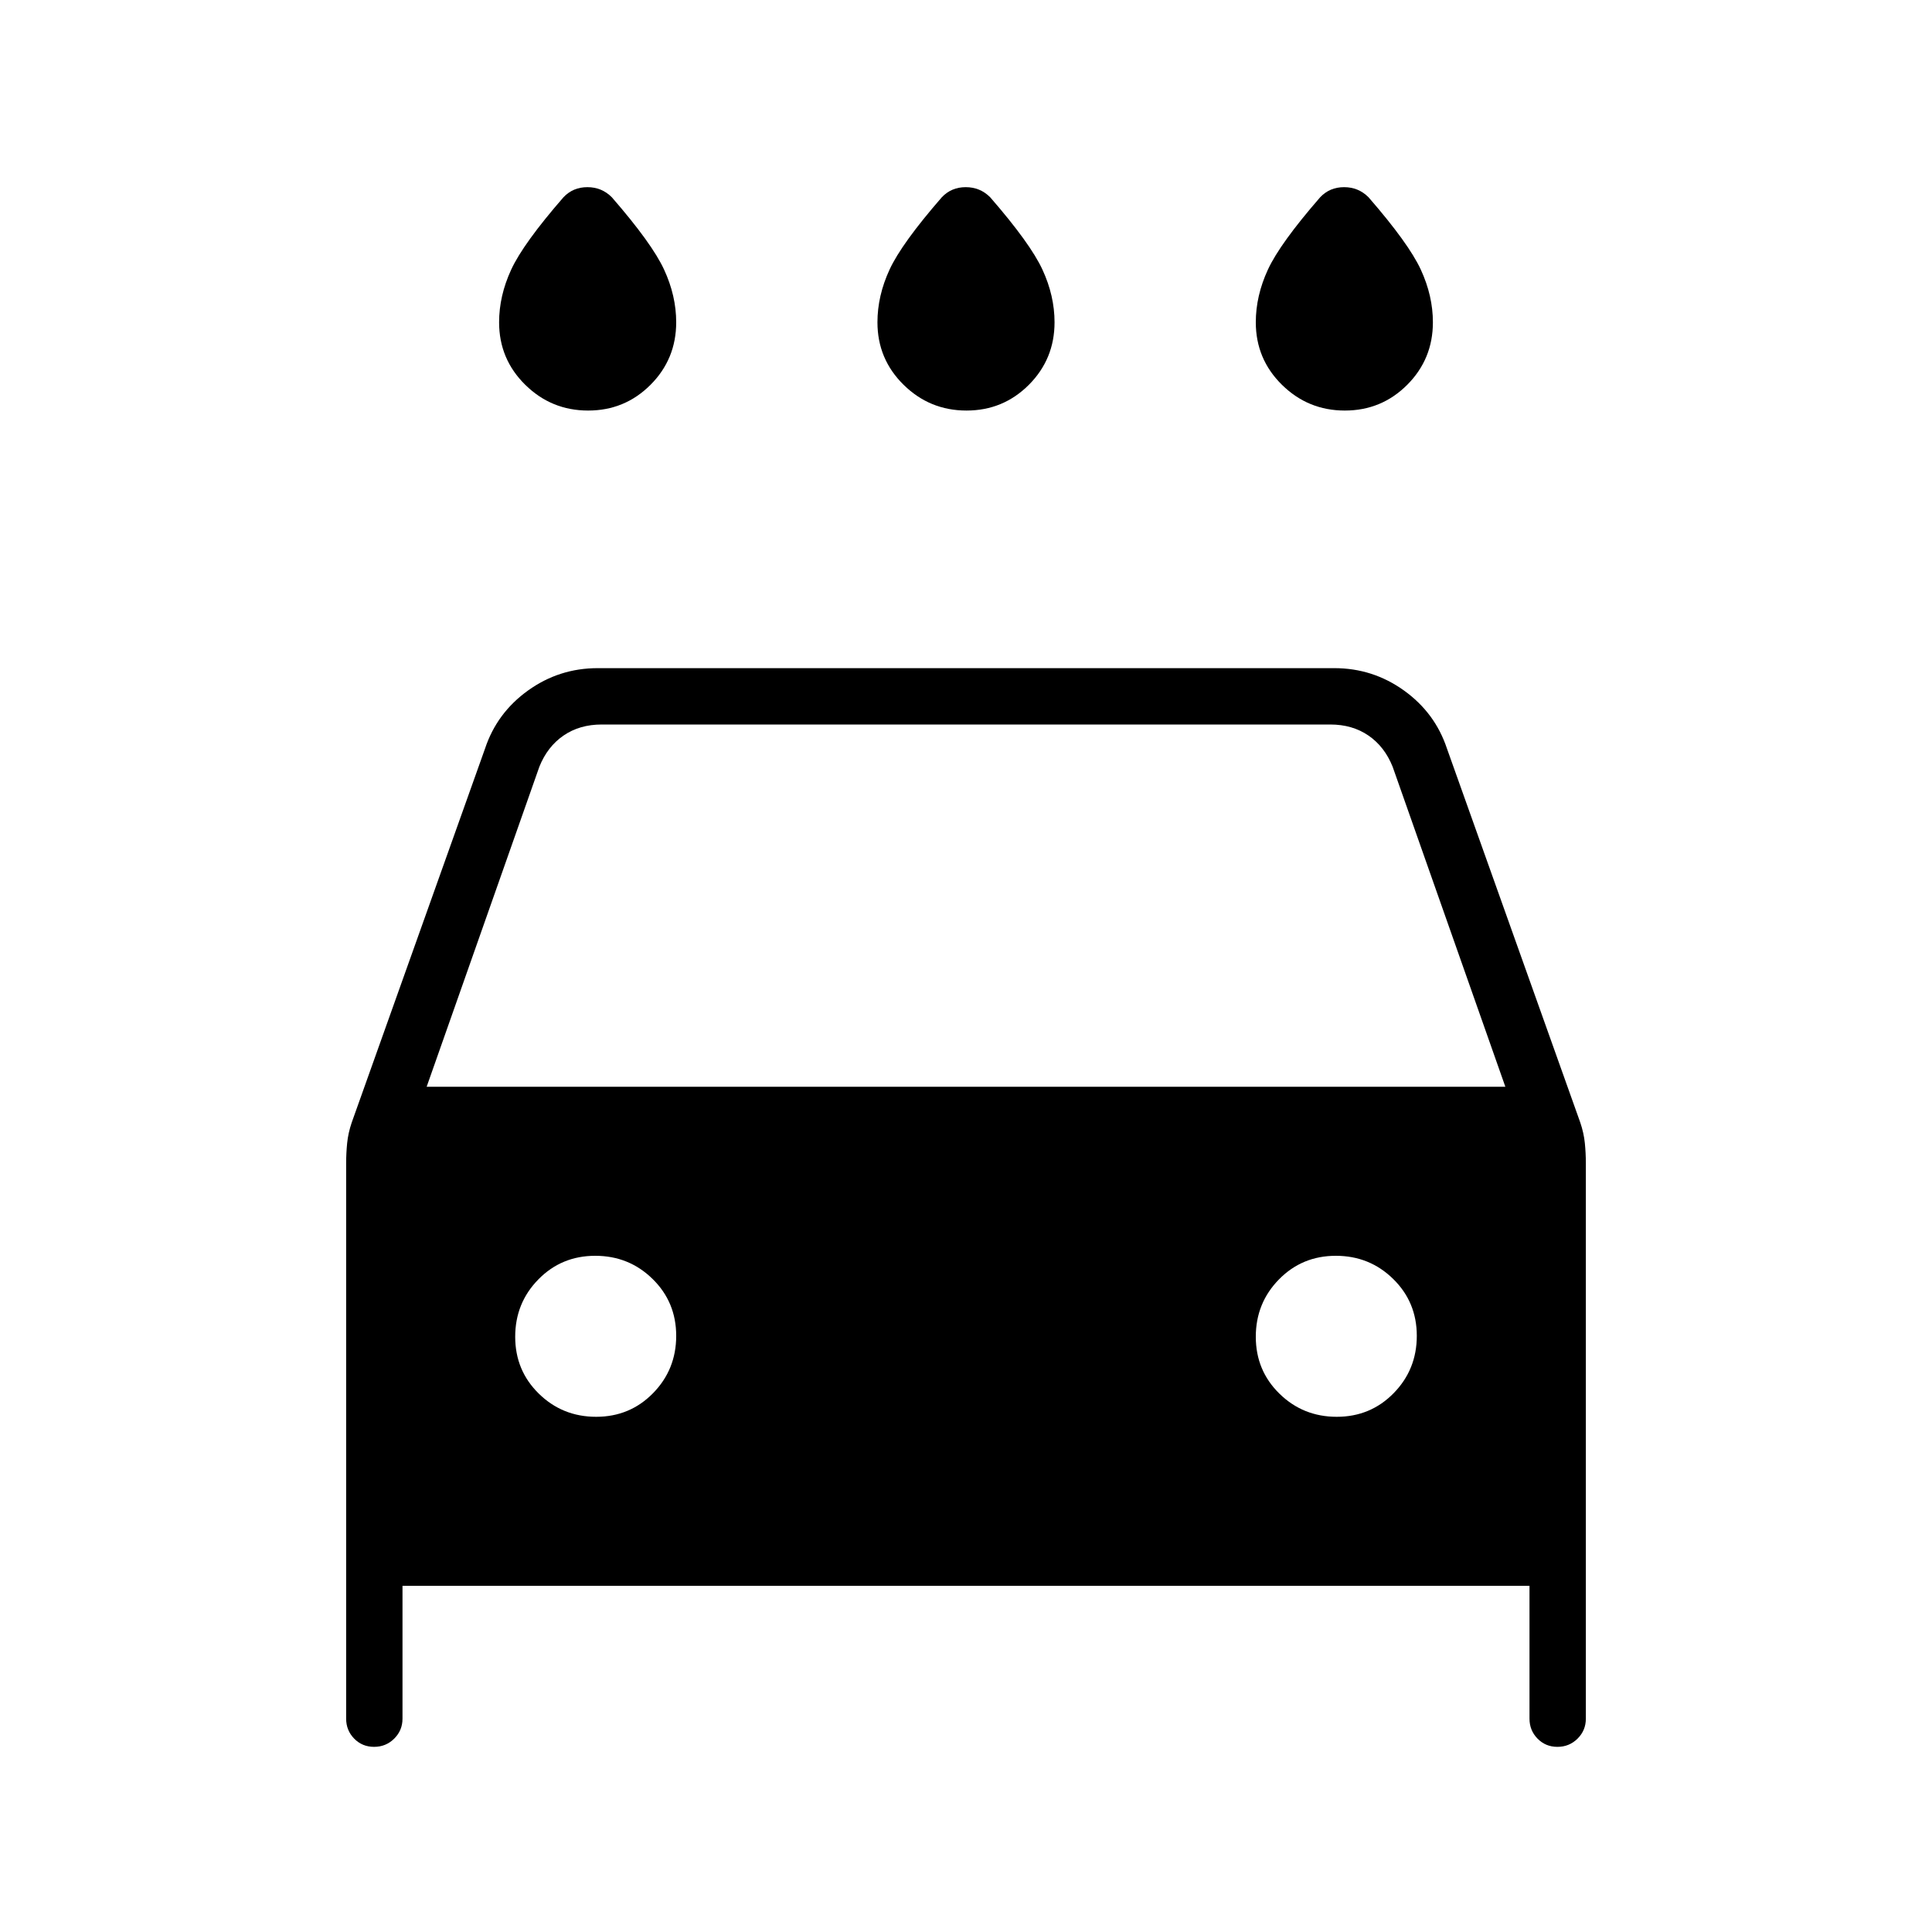 <svg xmlns="http://www.w3.org/2000/svg" height="24" viewBox="0 -960 960 960" width="24"><path d="M480.24-756Q462-756 449-768.79t-13-31.06q0-13.15 6-26.15 6-13 26-36 4.75-5 11.88-5 7.12 0 12.12 5 20 23 26 36t6 26.15q0 18.27-12.76 31.06-12.77 12.79-31 12.79Zm-188 0Q274-756 261-768.79t-13-31.06q0-13.15 6-26.15 6-13 26-36 4.75-5 11.88-5 7.12 0 12.12 5 20 23 26 36t6 26.15q0 18.27-12.76 31.06-12.77 12.79-31 12.79Zm376 0Q650-756 637-768.79t-13-31.06q0-13.15 6-26.15 6-13 26-36 4.75-5 11.88-5 7.12 0 12.12 5 20 23 26 36t6 26.15q0 18.27-12.76 31.06-12.77 12.79-31 12.79ZM200-172v66q0 5.83-4.12 9.92-4.12 4.08-10 4.08T176-96.08q-4-4.09-4-9.92v-276q0-5 .5-10t2.27-10.23L241-588q5.89-17.78 21.37-28.89Q277.84-628 297-628h366q19.16 0 34.63 11.11Q713.11-605.78 719-588l66.23 185.77Q787-397 787.5-392t.5 10v276q0 5.83-4.12 9.92-4.12 4.08-10 4.08T764-96.08q-4-4.09-4-9.92v-66H200Zm12-248h536l-56-159q-4-10-12-15.5t-19-5.5H299q-11 0-19 5.5T268-579l-56 159Zm84.24 164q16.76 0 28.26-11.74 11.5-11.73 11.5-28.5 0-16.76-11.74-28.26-11.73-11.5-28.5-11.5-16.76 0-28.26 11.74-11.5 11.73-11.5 28.5 0 16.76 11.74 28.26 11.73 11.5 28.5 11.5Zm368 0q16.76 0 28.26-11.74 11.5-11.73 11.5-28.5 0-16.76-11.74-28.26-11.73-11.5-28.5-11.5-16.76 0-28.26 11.74-11.5 11.73-11.5 28.5 0 16.76 11.74 28.26 11.73 11.5 28.5 11.5Z"/></svg>